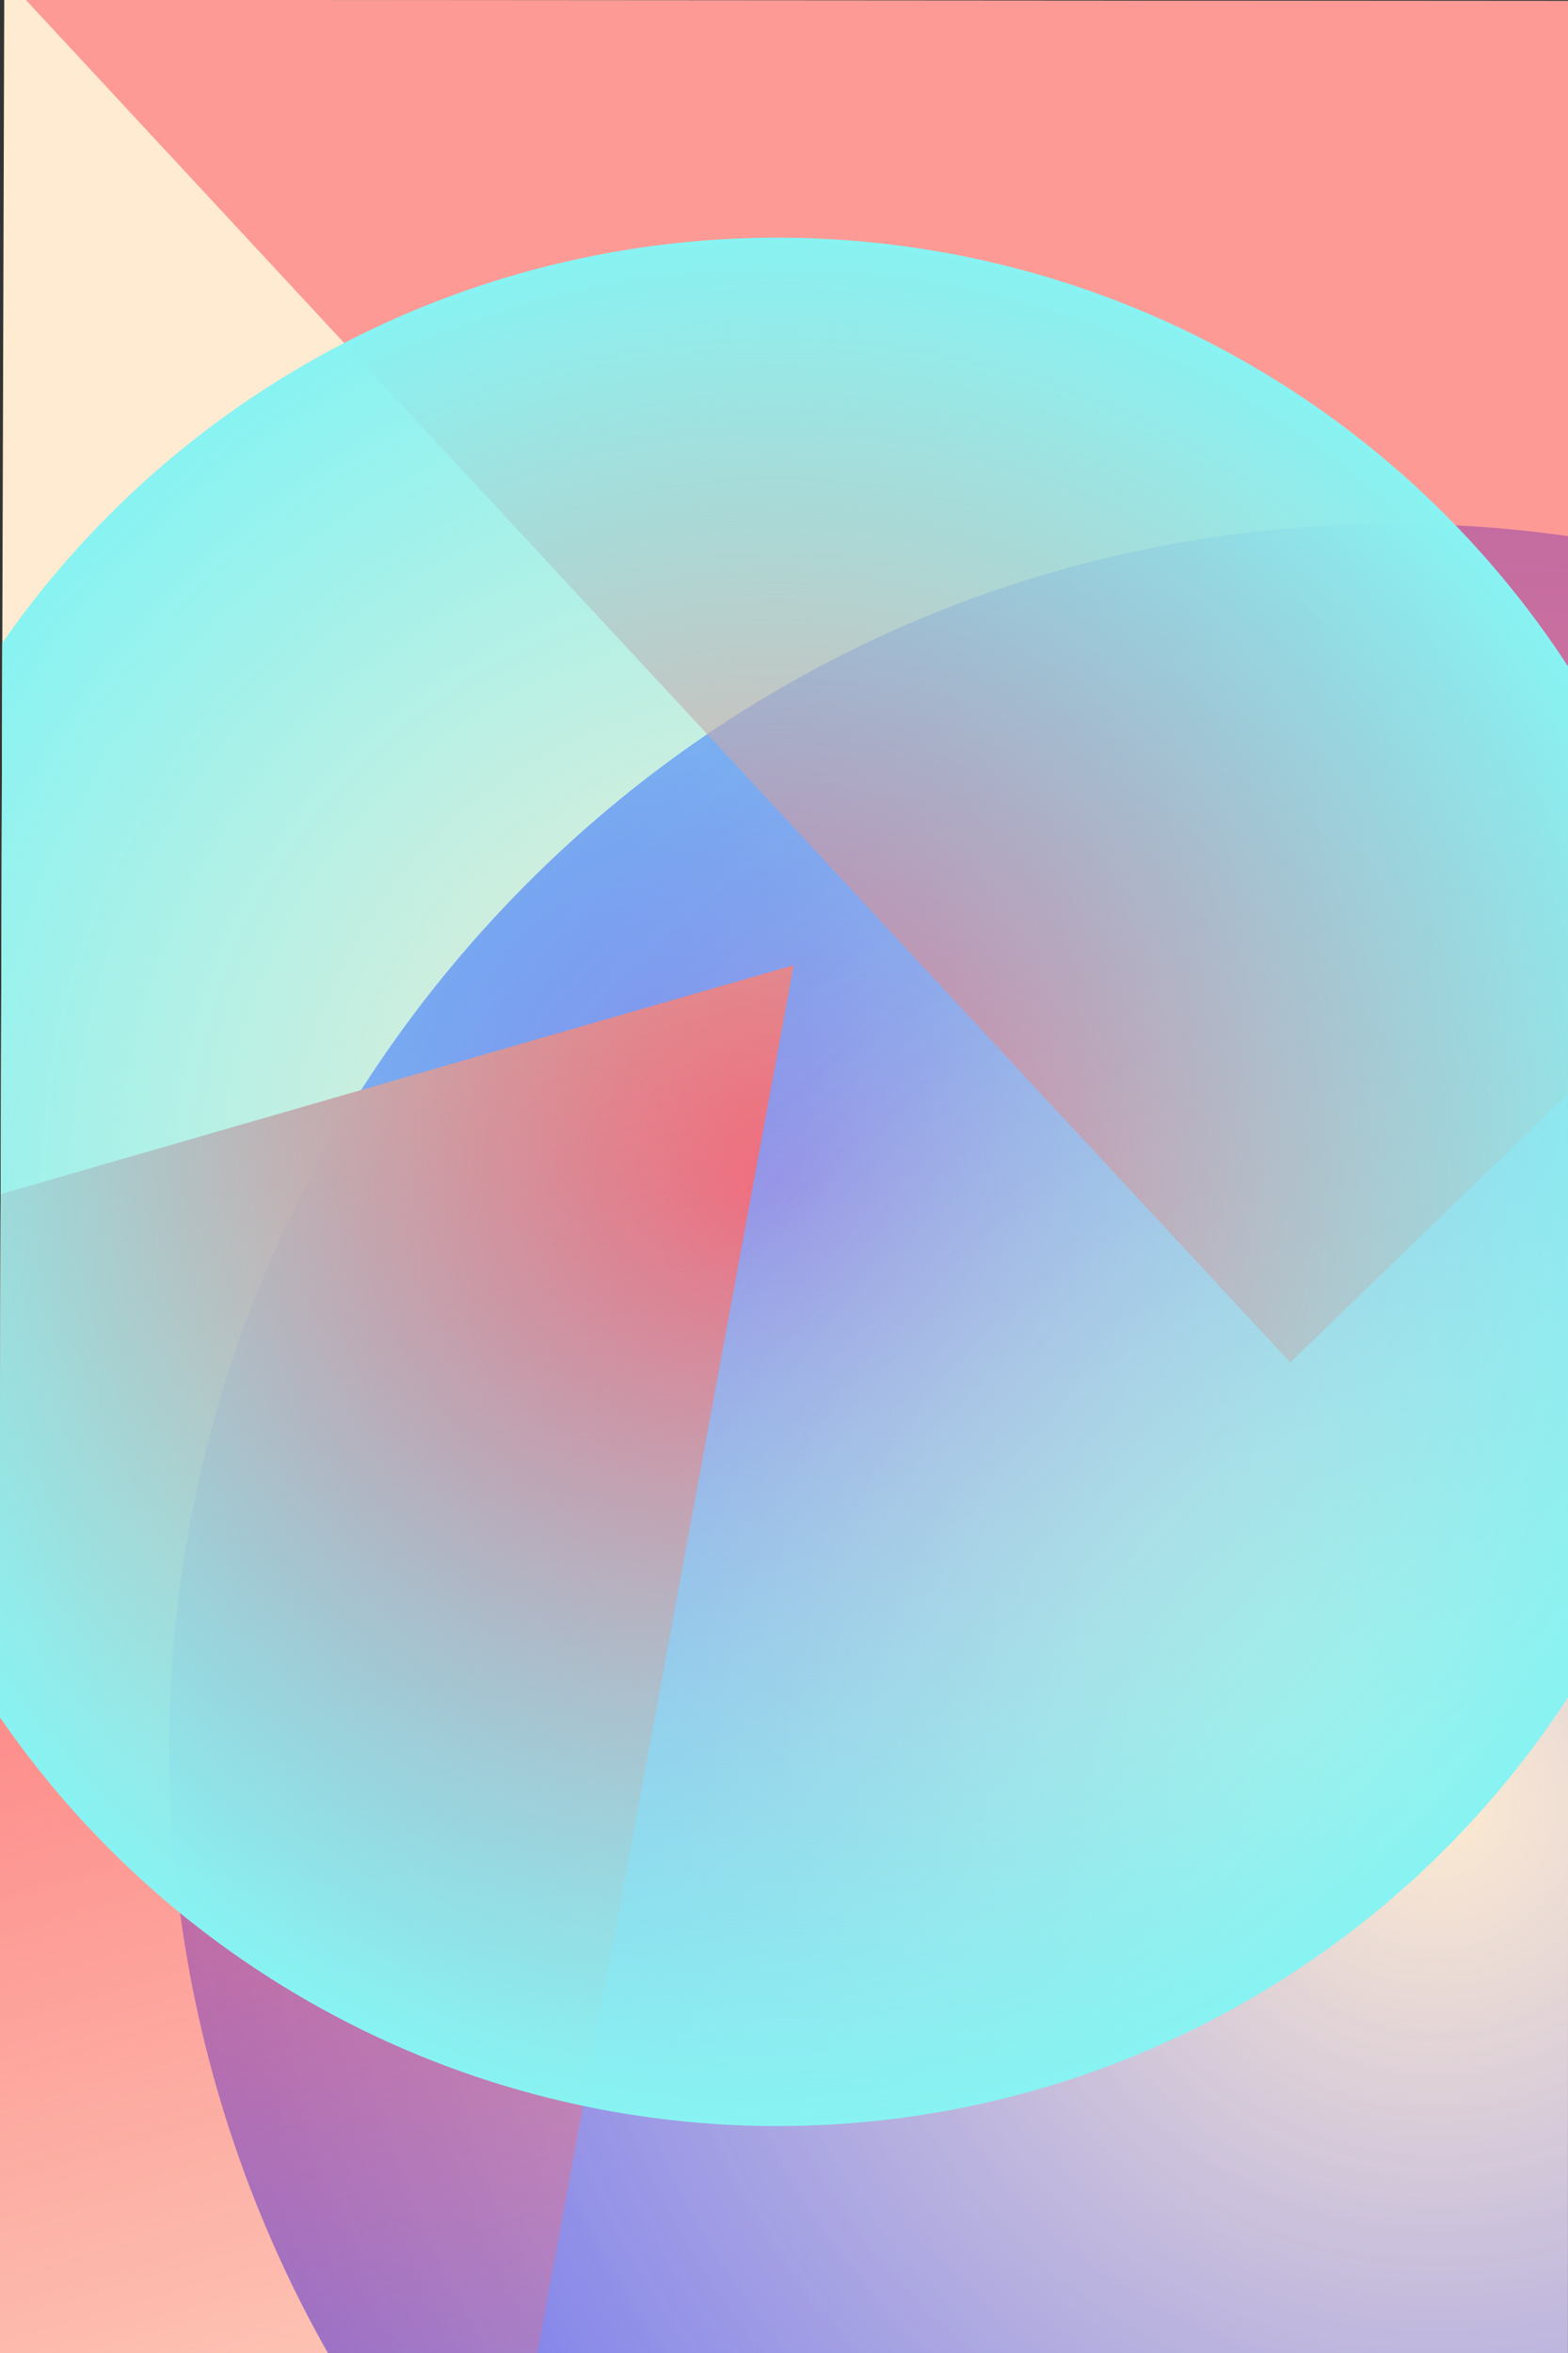 <?xml version="1.0" encoding="utf-8"?>
<!-- Generator: Adobe Illustrator 25.2.0, SVG Export Plug-In . SVG Version: 6.00 Build 0)  -->
<svg version="1.1" id="Layer_1" xmlns="http://www.w3.org/2000/svg" xmlns:xlink="http://www.w3.org/1999/xlink" x="0px" y="0px"
	 viewBox="0 0 1280 1920" style="enable-background:new 0 0 1280 1920;" xml:space="preserve">
<rect x="0" y="0" width="1280" height="1920" fill="#333333" stroke="none"/>
<style type="text/css">
	.st0{fill:#FEEBD1;}
	.st1{opacity:0.8;clip-path:url(#SVGID_2_);}
	.st2{fill:url(#SVGID_3_);}
	.st3{opacity:0.61;clip-path:url(#SVGID_5_);fill:#FC6870;enable-background:new    ;}
	.st4{clip-path:url(#SVGID_7_);fill:url(#SVGID_8_);}
	.st5{clip-path:url(#SVGID_10_);fill:url(#SVGID_11_);}
</style>
<g id="Layer_1_1_">
	<g>
		<g>
			<polygon id="SVGID_73_" class="st0" points="3.46,-0.12 -2.35,1920.32 1279.9,1921.64 1280.49,0.78 			"/>
		</g>
		<g>
			<defs>
				<polygon id="SVGID_1_" points="3.46,-0.12 -2.35,1920.32 1279.9,1921.64 1280.49,0.78 				"/>
			</defs>
			<clipPath id="SVGID_2_">
				<use xlink:href="#SVGID_1_"  style="overflow:visible;"/>
			</clipPath>
			<g class="st1">
				
					<radialGradient id="SVGID_3_" cx="902.264" cy="1106.292" r="1039.695" gradientTransform="matrix(6.123234e-17 1 1 -6.123234e-17 66.723 569.582)" gradientUnits="userSpaceOnUse">
					<stop  offset="3.306878e-04" style="stop-color:#4854F7;stop-opacity:0"/>
					<stop  offset="1" style="stop-color:#4854F7"/>
				</radialGradient>
				<path class="st2" d="M1824.47,700.47l383.49,362.31L834.75,2516.27l-383.49-362.31C49.89,1774.77,31.92,1141.99,411.11,740.62
					C790.32,339.24,1423.1,321.27,1824.47,700.47"/>
			</g>
		</g>
		<g>
			<defs>
				<polygon id="SVGID_4_" points="3.46,-0.12 -2.35,1920.32 1279.9,1921.64 1280.49,0.78 				"/>
			</defs>
			<clipPath id="SVGID_5_">
				<use xlink:href="#SVGID_4_"  style="overflow:visible;"/>
			</clipPath>
			<polygon class="st3" points="-88.38,-117.96 1063.93,-1231.19 2205.53,-1.56 1053.23,1111.68 			"/>
		</g>
		<g>
			<defs>
				<polygon id="SVGID_6_" points="3.46,-0.12 -2.35,1920.32 1279.9,1921.64 1280.49,0.78 				"/>
			</defs>
			<clipPath id="SVGID_7_">
				<use xlink:href="#SVGID_6_"  style="overflow:visible;"/>
			</clipPath>
			
				<linearGradient id="SVGID_8_" gradientUnits="userSpaceOnUse" x1="2037.651" y1="-302.631" x2="3474.28" y2="-302.631" gradientTransform="matrix(0.278 0.961 0.961 -0.278 -317.314 -1055.234)">
				<stop  offset="0" style="stop-color:#FC6870"/>
				<stop  offset="1" style="stop-color:#FC6870;stop-opacity:0"/>
			</linearGradient>
			<polygon class="st4" points="-732.13,1185.81 647.91,787.54 356.16,2366.72 			"/>
		</g>
		<g>
			<defs>
				<polygon id="SVGID_9_" points="3.46,-0.12 -2.35,1920.32 1279.9,1921.64 1280.49,0.78 				"/>
			</defs>
			<clipPath id="SVGID_10_">
				<use xlink:href="#SVGID_9_"  style="overflow:visible;"/>
			</clipPath>
			
				<radialGradient id="SVGID_11_" cx="378.323" cy="569.646" r="770.447" gradientTransform="matrix(-3.037379e-03 1 1 3.037379e-03 66.024 584.327)" gradientUnits="userSpaceOnUse">
				<stop  offset="3.513558e-04" style="stop-color:#88F3F2;stop-opacity:0"/>
				<stop  offset="1" style="stop-color:#88F3F2"/>
			</radialGradient>
			<circle class="st5" cx="634.52" cy="964.38" r="770.45"/>
		</g>
	</g>
</g>
<g id="Layer_2_1_">
</g>
</svg>

